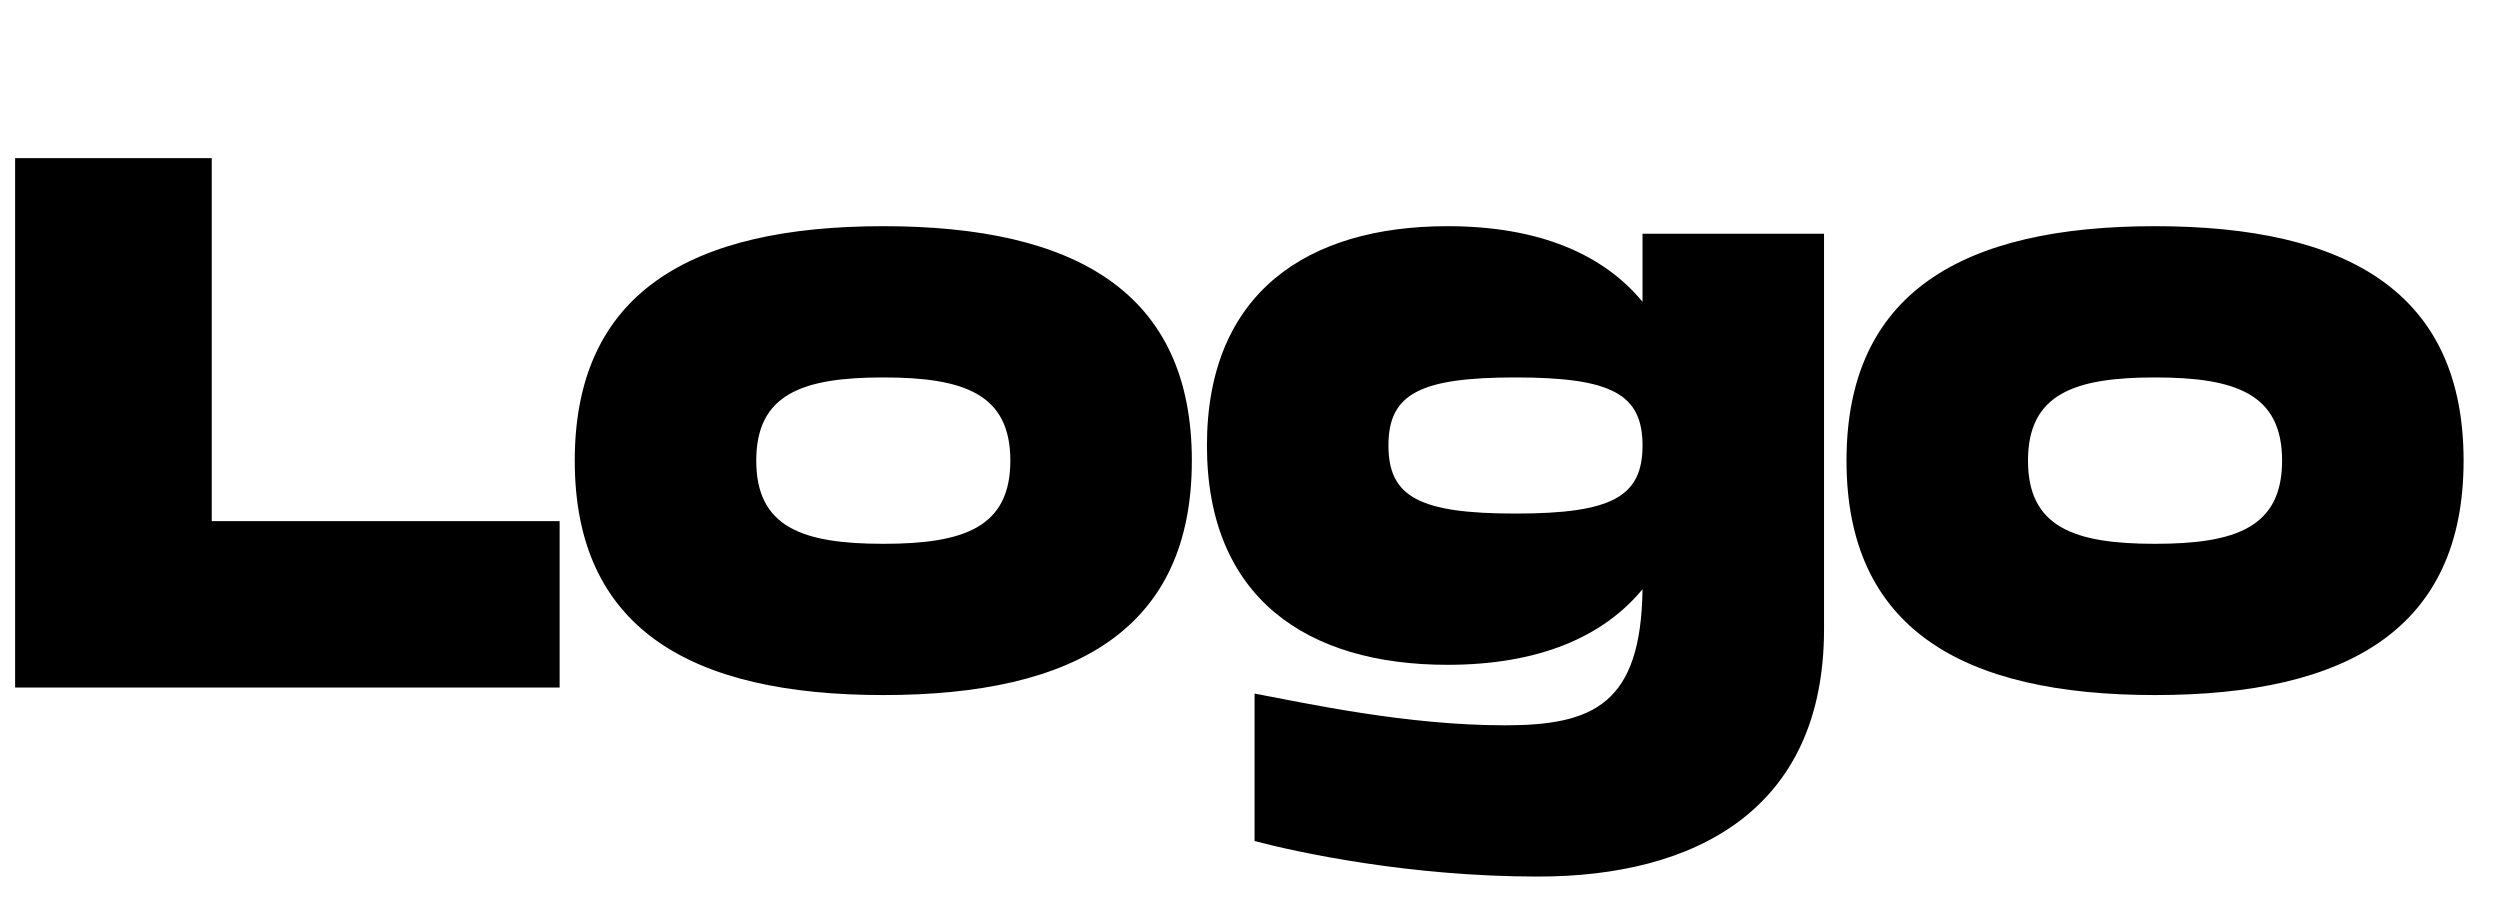 <svg width="80" height="29" viewBox="0 0 80 29" fill="none" xmlns="http://www.w3.org/2000/svg">
<path d="M6.776 16.676H17.908V22H0.484V5.06H6.776V16.676ZM28.266 22.242C22.095 22.242 18.392 20.112 18.392 14.74C18.392 9.368 22.095 7.238 28.266 7.238C34.437 7.238 38.139 9.368 38.139 14.74C38.139 20.112 34.437 22.242 28.266 22.242ZM28.266 17.402C30.855 17.402 32.331 16.87 32.331 14.74C32.331 12.61 30.855 12.078 28.266 12.078C25.676 12.078 24.2 12.61 24.2 14.74C24.2 16.87 25.676 17.402 28.266 17.402ZM52.561 7.48H58.369V20.137C58.369 25.945 54.206 28.05 49.221 28.05C45.083 28.05 41.526 27.276 40.146 26.913V22.194C41.816 22.508 45.011 23.21 48.157 23.21C50.988 23.21 52.513 22.532 52.561 18.854C51.303 20.379 49.245 21.274 46.317 21.274C41.84 21.274 38.622 19.144 38.622 14.256C38.622 9.368 41.84 7.238 46.317 7.238C49.245 7.238 51.303 8.133 52.561 9.658V7.48ZM48.495 16.434C51.569 16.434 52.561 15.902 52.561 14.256C52.561 12.61 51.569 12.078 48.495 12.078C45.422 12.078 44.43 12.61 44.43 14.256C44.43 15.902 45.422 16.434 48.495 16.434ZM68.961 22.242C62.79 22.242 59.088 20.112 59.088 14.74C59.088 9.368 62.79 7.238 68.961 7.238C75.132 7.238 78.835 9.368 78.835 14.74C78.835 20.112 75.132 22.242 68.961 22.242ZM68.961 17.402C71.551 17.402 73.027 16.87 73.027 14.74C73.027 12.61 71.551 12.078 68.961 12.078C66.372 12.078 64.896 12.61 64.896 14.74C64.896 16.87 66.372 17.402 68.961 17.402Z" fill="black"/>
</svg>
